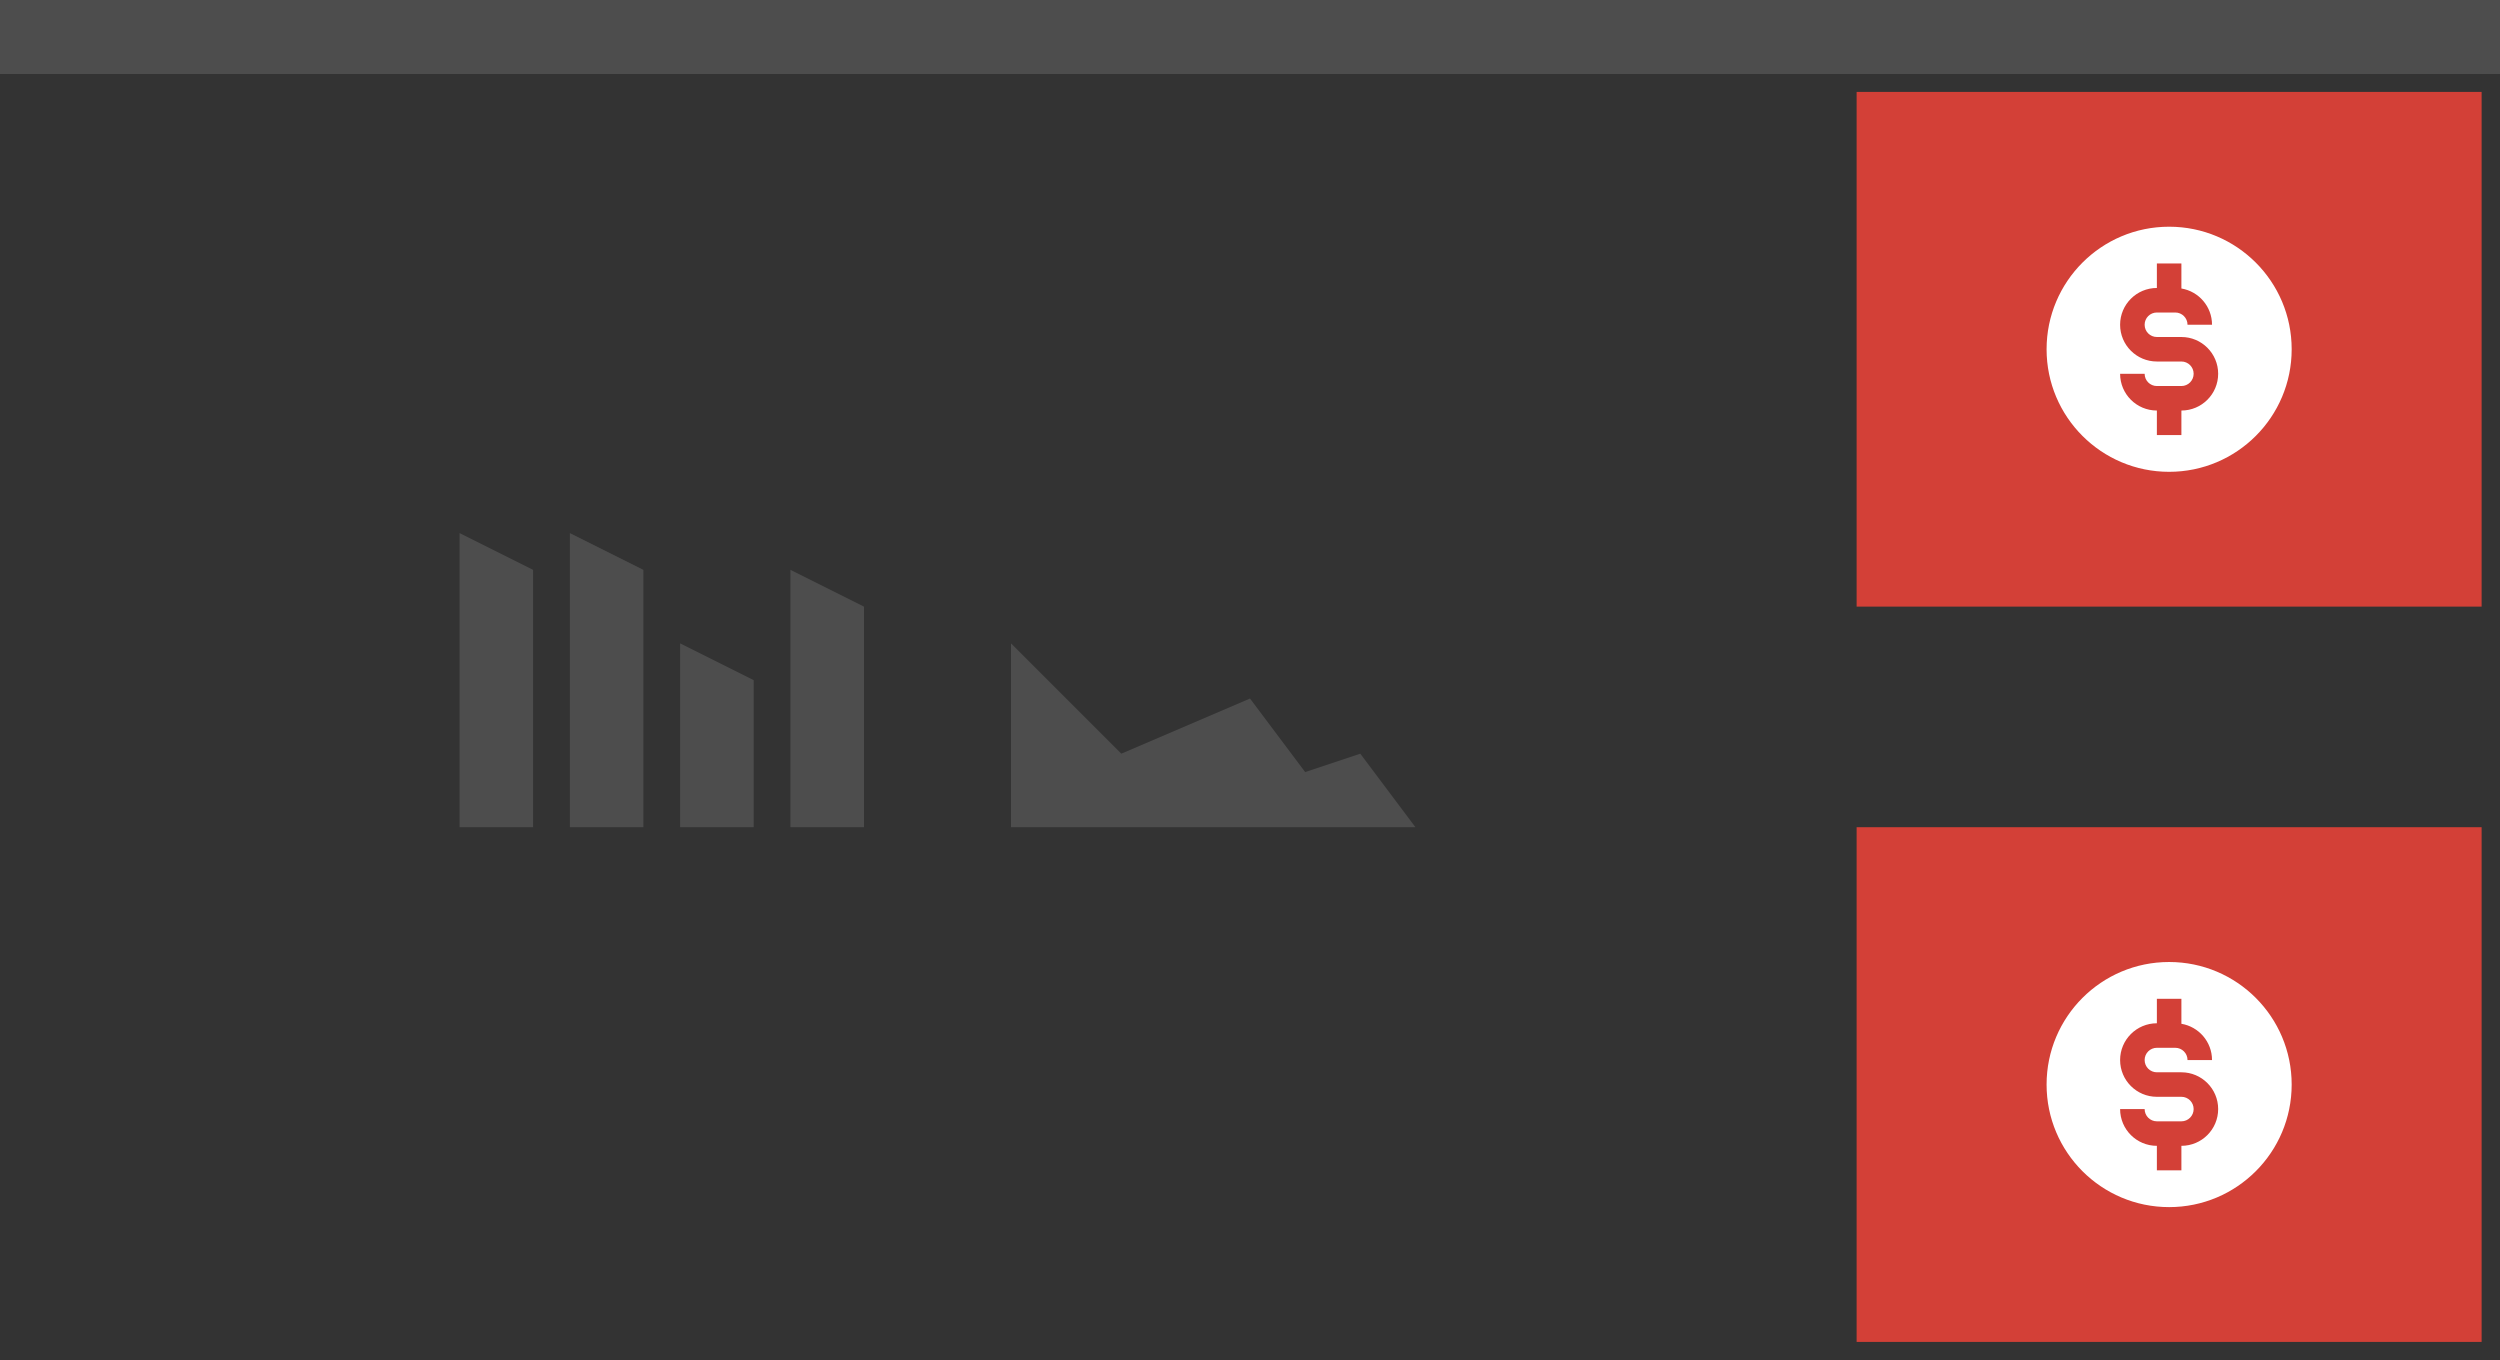 <svg width="136" height="74" viewBox="0 0 136 74" fill="none" xmlns="http://www.w3.org/2000/svg">
<rect x="0" y="0" width="136" height="74" fill="#808080" stroke="none"/>
<g clip-path="url(#clip0_647_6828)">
<rect width="136" height="4" fill="#4D4D4D"/>
<rect width="136" height="70" transform="translate(0 4)" fill="#333333"/>
<rect width="34" height="28" transform="translate(101 5)" fill="#D34037"/>
<rect width="34" height="28" transform="translate(101 45)" fill="#D34037"/>
<path fill-rule="evenodd" clip-rule="evenodd" d="M118.001 25.667C121.683 25.667 124.667 22.682 124.667 19C124.667 15.318 121.683 12.333 118.001 12.333C114.319 12.333 111.334 15.318 111.334 19C111.334 22.682 114.319 25.667 118.001 25.667ZM118.668 14.333H117.334V15.666C116.23 15.666 115.334 16.562 115.334 17.666C115.334 18.771 116.23 19.666 117.334 19.666H117.668H118.668C119.036 19.666 119.334 19.965 119.334 20.333C119.334 20.701 119.036 21 118.668 21H118.334H117.334C116.966 21 116.668 20.701 116.668 20.333H115.334C115.334 21.438 116.23 22.333 117.334 22.333V23.666H118.668L118.668 22.333C119.772 22.333 120.668 21.438 120.668 20.333C120.668 19.229 119.772 18.333 118.668 18.333H117.668H117.334C116.966 18.333 116.668 18.035 116.668 17.666C116.668 17.298 116.966 17 117.334 17H118.334C118.702 17 119.001 17.298 119.001 17.666H120.334C120.334 16.675 119.614 15.853 118.668 15.694V14.333Z" fill="white"/>
<path fill-rule="evenodd" clip-rule="evenodd" d="M118.001 65.667C121.683 65.667 124.667 62.682 124.667 59C124.667 55.318 121.683 52.333 118.001 52.333C114.319 52.333 111.334 55.318 111.334 59C111.334 62.682 114.319 65.667 118.001 65.667ZM118.668 54.333H117.334V55.666C116.23 55.666 115.334 56.562 115.334 57.666C115.334 58.771 116.23 59.666 117.334 59.666H117.668H118.668C119.036 59.666 119.334 59.965 119.334 60.333C119.334 60.701 119.036 61 118.668 61H118.334H117.334C116.966 61 116.668 60.701 116.668 60.333H115.334C115.334 61.438 116.23 62.333 117.334 62.333V63.666H118.668L118.668 62.333C119.772 62.333 120.668 61.438 120.668 60.333C120.668 59.229 119.772 58.333 118.668 58.333H117.668H117.334C116.966 58.333 116.668 58.035 116.668 57.666C116.668 57.298 116.966 57 117.334 57H118.334C118.702 57 119.001 57.298 119.001 57.666H120.334C120.334 56.675 119.614 55.853 118.668 55.694V54.333Z" fill="white"/>
<path fill-rule="evenodd" clip-rule="evenodd" d="M29 31L25 29V45H29V31ZM47 33L43 31V45H47V33ZM37 35L41 37V45H37V35ZM35 31L31 29V45H35V31Z" fill="#4D4D4D"/>
<path d="M55 45H77L74 41L71 42L68 38L61 41L55 35V45Z" fill="#4D4D4D"/>
</g>
<defs>
<clipPath id="clip0_647_6828">
<rect width="136" height="74" fill="white"/>
</clipPath>
</defs>
</svg>
